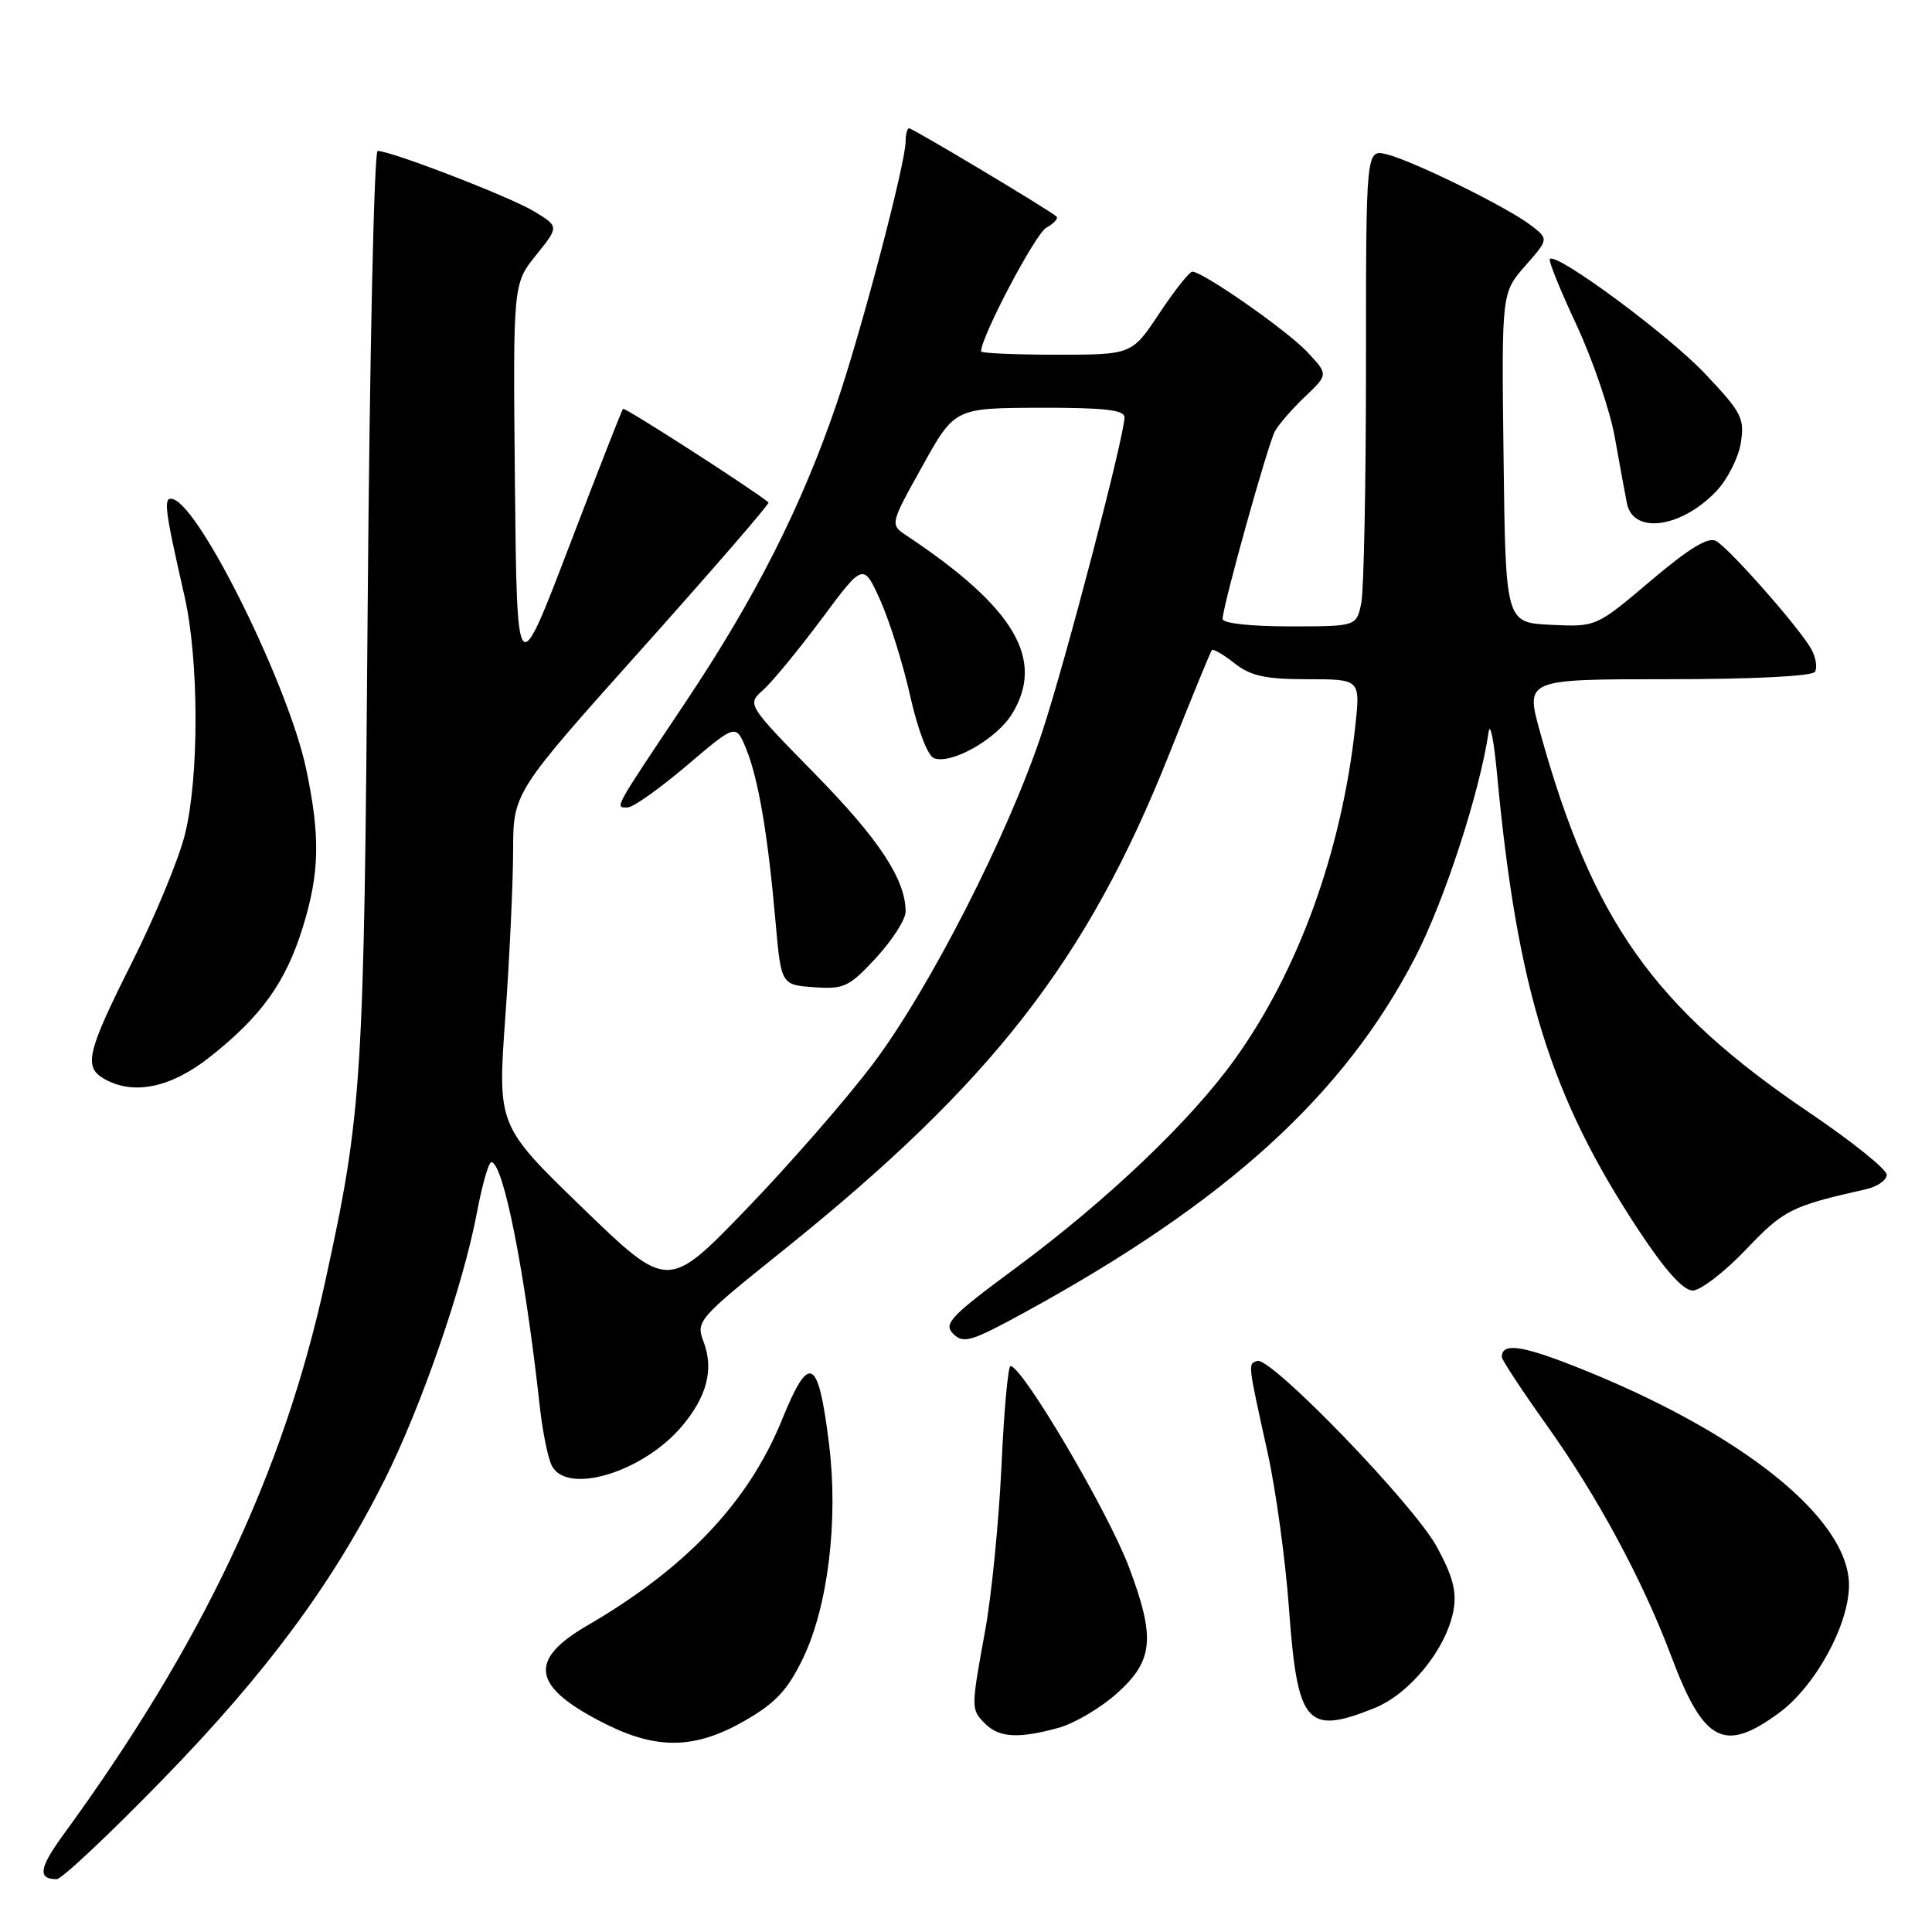 <?xml version="1.0" encoding="UTF-8" standalone="no"?>
<!DOCTYPE svg PUBLIC "-//W3C//DTD SVG 1.1//EN" "http://www.w3.org/Graphics/SVG/1.1/DTD/svg11.dtd" >
<svg xmlns="http://www.w3.org/2000/svg" xmlns:xlink="http://www.w3.org/1999/xlink" version="1.1" viewBox="0 0 256 256">
 <g >
 <path fill="currentColor"
d=" M 21.60 235.75 C 35.27 221.71 44.07 209.83 50.93 196.15 C 55.81 186.43 61.36 170.39 63.18 160.75 C 63.88 157.04 64.74 154.00 65.10 154.00 C 66.69 154.00 69.56 168.49 71.54 186.50 C 71.91 189.80 72.62 193.29 73.14 194.25 C 75.20 198.13 85.26 195.04 90.37 188.97 C 93.68 185.04 94.60 181.44 93.24 177.82 C 92.19 175.05 92.41 174.80 103.84 165.63 C 131.46 143.45 144.08 127.22 154.92 99.94 C 157.86 92.55 160.40 86.34 160.58 86.14 C 160.75 85.94 162.10 86.72 163.58 87.89 C 165.74 89.58 167.66 90.00 173.26 90.00 C 180.26 90.00 180.26 90.00 179.58 96.25 C 177.78 112.78 172.08 128.56 163.63 140.34 C 157.79 148.49 146.77 158.99 134.66 167.96 C 125.90 174.43 124.98 175.41 126.31 176.74 C 127.65 178.08 128.68 177.77 135.66 173.96 C 162.48 159.31 178.07 145.14 187.53 126.84 C 191.40 119.34 196.07 105.01 197.25 97.00 C 197.45 95.62 197.95 98.10 198.36 102.50 C 201.04 131.14 205.42 145.27 217.16 163.06 C 220.63 168.32 223.04 171.00 224.29 171.00 C 225.32 171.00 228.50 168.56 231.34 165.58 C 236.38 160.29 237.33 159.82 247.25 157.58 C 248.76 157.24 250.00 156.38 250.00 155.66 C 250.00 154.95 245.39 151.24 239.75 147.43 C 219.11 133.47 210.99 121.99 204.05 96.95 C 202.13 90.00 202.13 90.00 221.00 90.00 C 232.25 90.00 240.13 89.60 240.49 89.02 C 240.82 88.48 240.62 87.15 240.04 86.07 C 238.61 83.40 229.20 72.70 227.38 71.68 C 226.35 71.10 223.81 72.65 218.71 76.97 C 211.50 83.08 211.50 83.08 205.50 82.79 C 199.50 82.50 199.50 82.50 199.23 60.65 C 198.96 38.81 198.96 38.81 202.09 35.24 C 205.22 31.68 205.22 31.68 202.86 29.86 C 199.74 27.46 187.22 21.30 183.75 20.45 C 181.00 19.78 181.00 19.78 181.00 48.27 C 181.00 63.93 180.72 78.16 180.38 79.88 C 179.75 83.00 179.75 83.00 170.88 83.00 C 165.73 83.00 162.00 82.59 162.00 82.02 C 162.00 80.37 167.99 58.88 168.94 57.13 C 169.43 56.24 171.22 54.18 172.92 52.56 C 176.01 49.62 176.01 49.62 173.25 46.67 C 170.58 43.81 159.40 36.00 157.99 36.00 C 157.60 36.00 155.64 38.48 153.63 41.50 C 149.98 47.00 149.98 47.00 139.99 47.00 C 134.50 47.00 130.00 46.80 130.00 46.56 C 130.00 44.61 137.18 31.00 138.63 30.18 C 139.65 29.62 140.26 28.94 139.99 28.69 C 139.14 27.89 120.95 17.00 120.46 17.00 C 120.21 17.00 120.00 17.79 120.00 18.75 C 119.99 21.63 114.18 43.74 110.87 53.45 C 106.24 67.05 100.10 79.19 90.84 93.04 C 81.17 107.50 81.44 107.00 83.17 106.99 C 83.90 106.98 87.42 104.48 91.00 101.44 C 97.50 95.91 97.50 95.91 98.86 99.20 C 100.48 103.16 101.74 110.51 102.75 122.00 C 103.50 130.50 103.50 130.50 107.85 130.81 C 111.84 131.10 112.51 130.78 116.10 126.90 C 118.24 124.57 120.00 121.83 120.00 120.80 C 120.00 116.55 116.48 111.20 107.97 102.53 C 98.97 93.34 98.97 93.34 101.13 91.42 C 102.32 90.36 105.79 86.14 108.85 82.04 C 114.40 74.57 114.40 74.57 116.64 79.54 C 117.87 82.27 119.65 87.97 120.60 92.20 C 121.60 96.66 122.92 100.14 123.75 100.46 C 126.05 101.34 132.08 97.92 134.11 94.58 C 138.51 87.38 134.43 80.49 120.17 71.00 C 117.91 69.50 117.91 69.50 122.21 61.78 C 126.50 54.07 126.50 54.07 137.75 54.03 C 146.31 54.01 149.00 54.31 149.00 55.30 C 149.00 57.77 141.19 87.64 138.08 97.04 C 133.64 110.50 123.15 131.06 115.65 141.00 C 112.12 145.68 104.57 154.33 98.87 160.24 C 88.50 170.98 88.50 170.98 77.21 160.07 C 65.93 149.15 65.93 149.15 66.95 134.83 C 67.52 126.95 67.98 117.02 67.99 112.76 C 68.00 105.03 68.00 105.03 85.09 85.93 C 94.48 75.43 102.02 66.72 101.84 66.57 C 99.54 64.71 82.76 53.92 82.55 54.17 C 82.39 54.35 79.16 62.60 75.38 72.49 C 68.50 90.48 68.50 90.48 68.23 64.05 C 67.97 37.63 67.97 37.63 71.02 33.82 C 74.08 30.02 74.08 30.02 70.79 28.02 C 67.66 26.11 51.84 20.00 50.04 20.00 C 49.57 20.00 48.98 47.11 48.72 80.25 C 48.24 143.59 48.01 147.30 43.10 169.77 C 37.57 195.12 26.79 217.90 8.40 243.10 C 5.18 247.52 4.96 249.00 7.52 249.00 C 8.17 249.00 14.51 243.04 21.60 235.75 Z  M 98.66 228.02 C 102.76 225.67 104.35 223.97 106.38 219.78 C 109.71 212.90 111.11 201.43 109.85 191.32 C 108.42 179.78 107.24 179.19 103.59 188.19 C 99.17 199.05 90.87 207.81 77.80 215.40 C 69.82 220.04 70.51 223.58 80.33 228.48 C 87.14 231.87 92.16 231.75 98.66 228.02 Z  M 140.32 228.93 C 142.42 228.34 145.91 226.27 148.07 224.32 C 152.84 220.01 153.11 217.01 149.60 207.67 C 146.82 200.28 135.49 181.05 133.90 181.01 C 133.57 181.01 133.03 186.96 132.70 194.25 C 132.36 201.54 131.40 211.32 130.55 216.00 C 128.64 226.47 128.64 226.50 130.57 228.43 C 132.41 230.26 135.02 230.40 140.32 228.93 Z  M 235.73 226.97 C 240.55 223.43 245.00 215.29 245.00 210.04 C 245.00 201.17 230.65 189.72 208.68 181.05 C 201.55 178.24 199.00 177.91 199.00 179.81 C 199.00 180.19 201.66 184.23 204.90 188.78 C 211.66 198.25 217.66 209.38 221.45 219.46 C 225.75 230.91 228.45 232.32 235.73 226.97 Z  M 182.08 226.35 C 186.79 224.47 191.62 218.52 192.58 213.45 C 193.05 210.91 192.54 208.92 190.38 204.95 C 187.32 199.33 168.35 179.70 166.58 180.33 C 165.35 180.77 165.31 180.44 167.97 192.50 C 169.06 197.45 170.34 206.76 170.80 213.19 C 171.92 228.51 173.13 229.93 182.08 226.35 Z  M 27.83 140.04 C 34.63 134.66 37.84 130.19 40.10 122.94 C 42.36 115.68 42.46 110.83 40.55 101.82 C 38.23 90.90 26.65 67.38 22.98 66.16 C 21.58 65.69 21.75 67.16 24.45 79.00 C 26.37 87.43 26.40 102.97 24.51 110.54 C 23.70 113.82 20.54 121.45 17.50 127.50 C 11.54 139.36 11.06 141.35 13.75 142.92 C 17.63 145.18 22.62 144.16 27.83 140.04 Z  M 227.40 65.11 C 228.87 63.57 230.34 60.70 230.66 58.72 C 231.19 55.43 230.80 54.67 225.91 49.50 C 221.04 44.35 206.25 33.42 205.36 34.31 C 205.15 34.52 206.75 38.47 208.91 43.09 C 211.06 47.72 213.35 54.42 213.98 58.00 C 214.62 61.58 215.33 65.48 215.57 66.68 C 216.39 70.83 222.72 69.99 227.40 65.11 Z "/>
</g>
</svg>